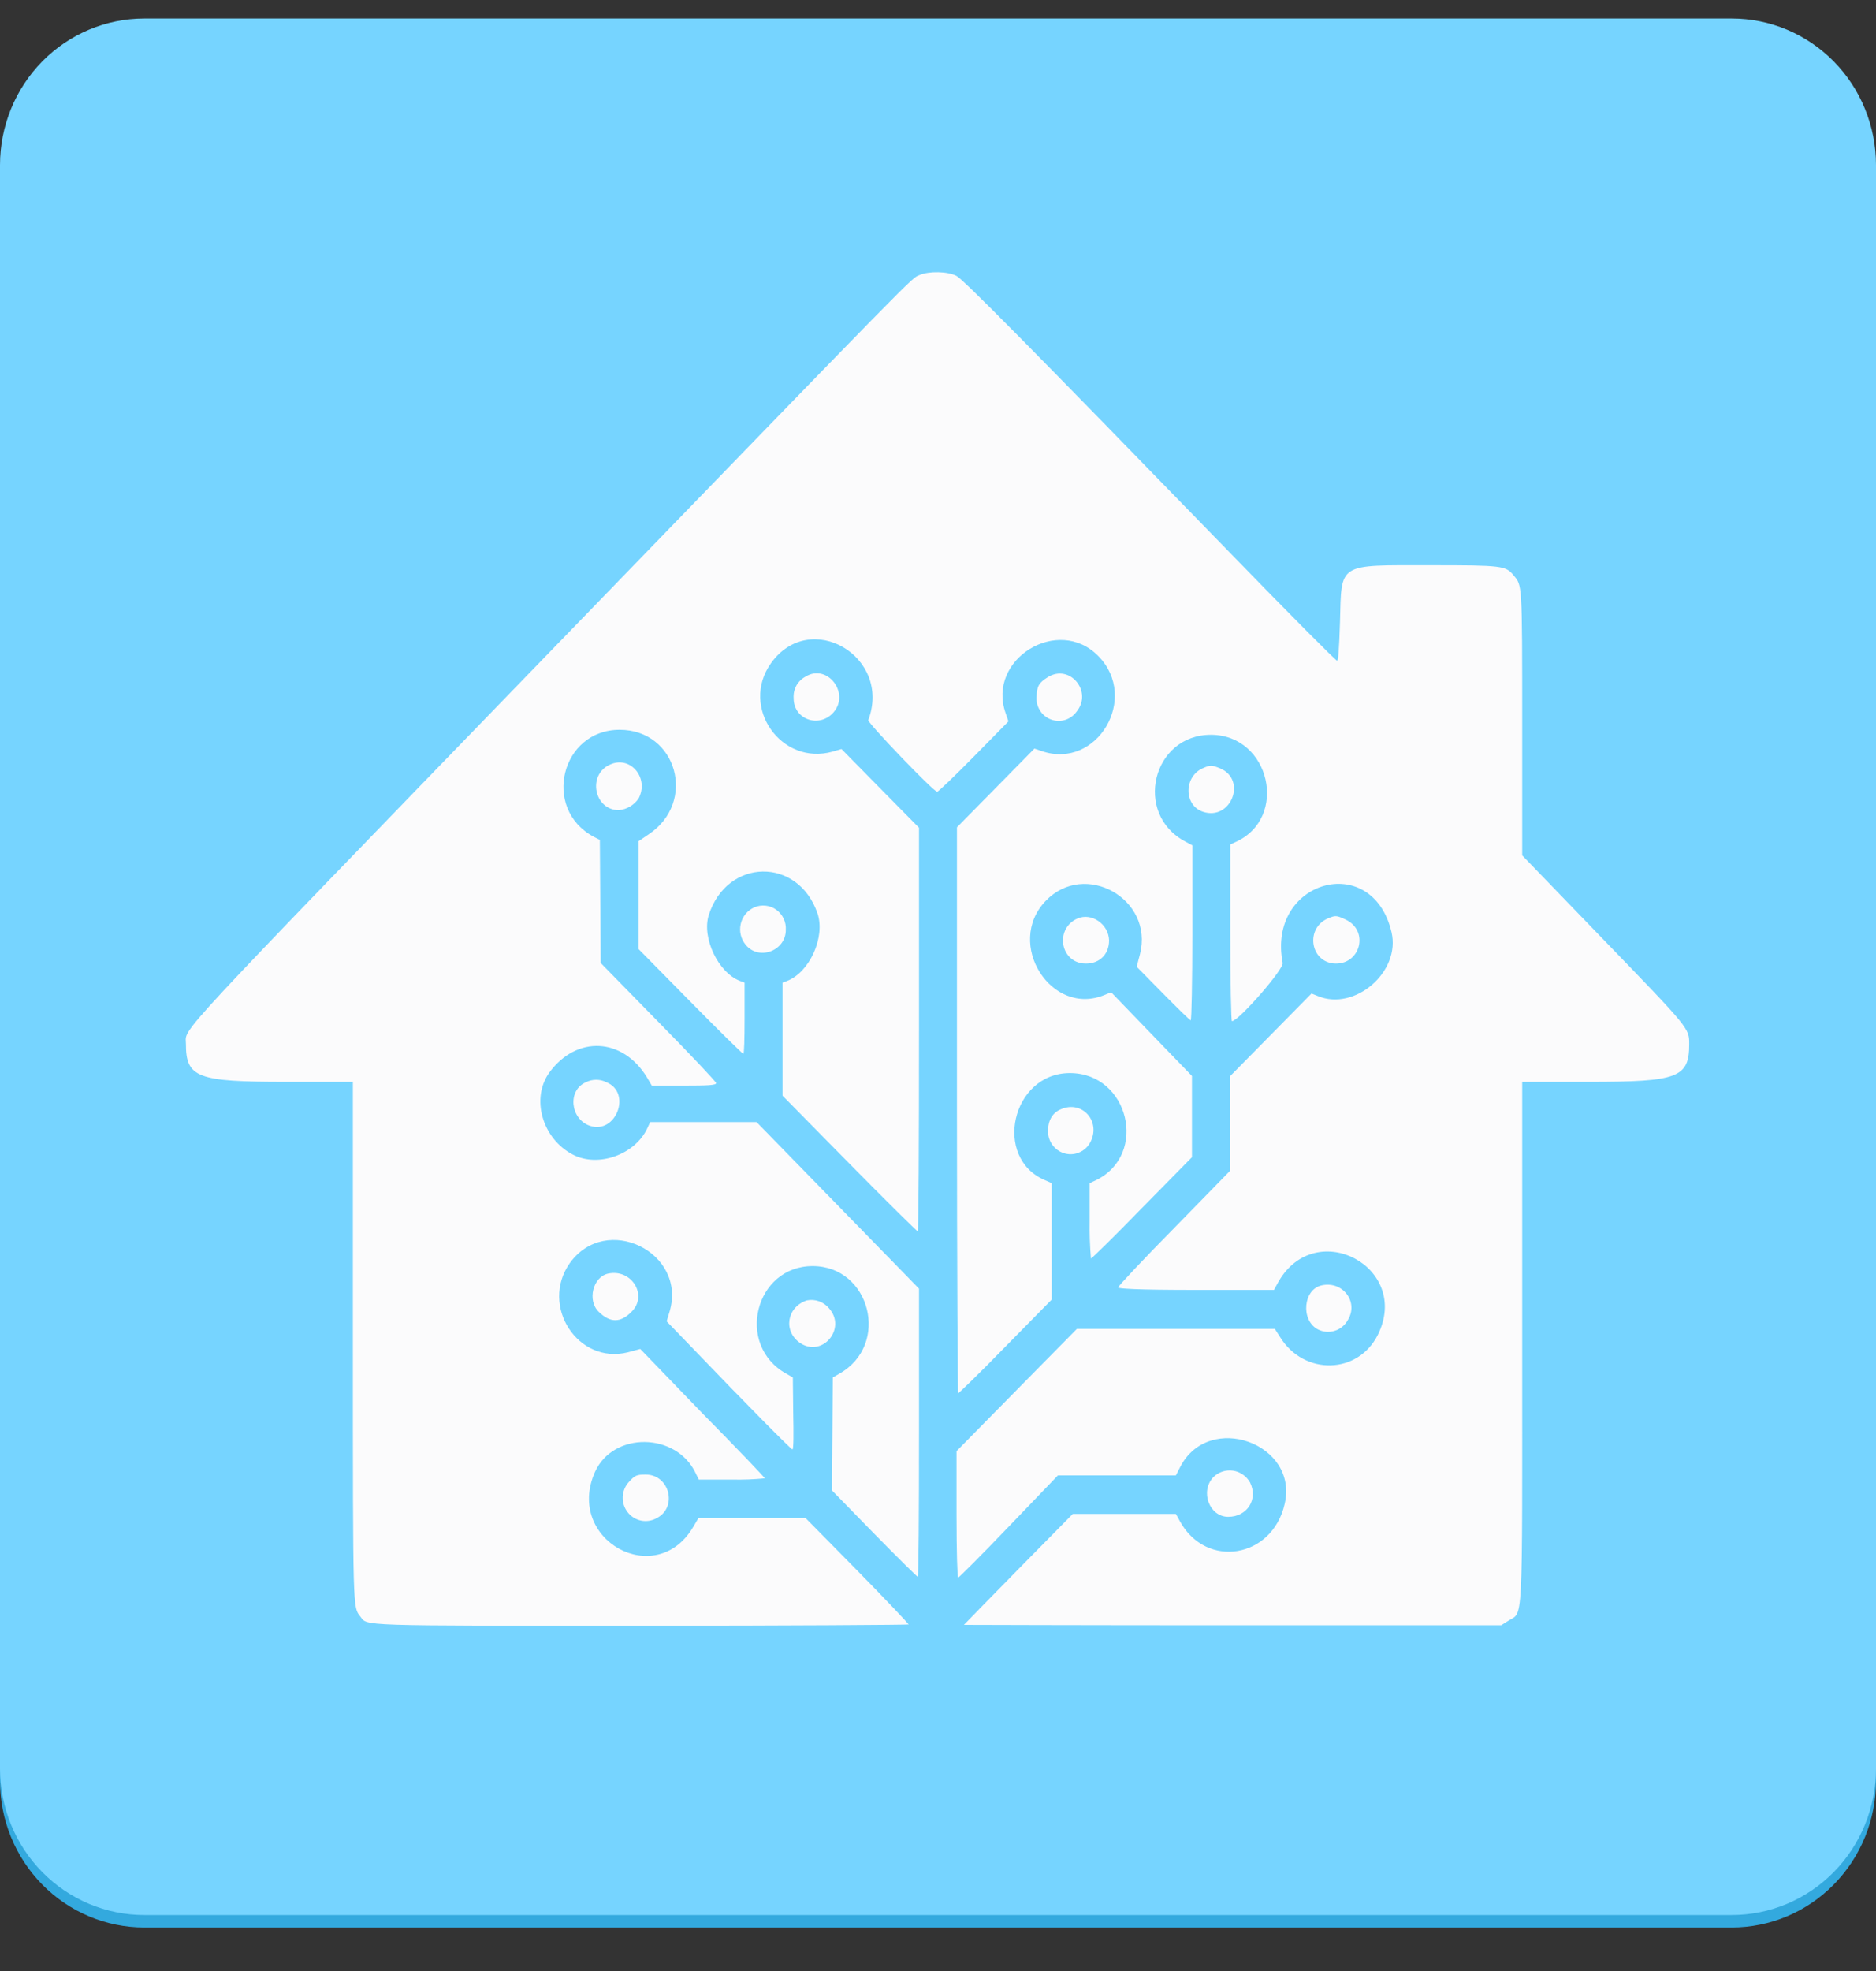 <svg width="40" height="42" viewBox="0 0 40 42" fill="none" xmlns="http://www.w3.org/2000/svg">
	<rect x="0" y="0" width="40" height="42" fill="#333333" stroke="none"/>
	<path fill-rule="evenodd" clip-rule="evenodd" d="M36.923 0.66H3.077C2.261 0.66 1.478 0.989 0.901 1.575C0.324 2.16 0 2.954 0 3.783V37.95C0 38.778 0.324 39.572 0.901 40.158C1.478 40.744 2.261 41.073 3.077 41.073H36.923C37.739 41.073 38.522 40.744 39.099 40.158C39.676 39.572 40 38.778 40 37.95V3.783C40 2.954 39.676 2.16 39.099 1.575C38.522 0.989 37.739 0.66 36.923 0.66Z" fill="#33A9DE" />
	<path fill-rule="evenodd" clip-rule="evenodd" d="M36.923 0.395H3.077C2.261 0.395 1.478 0.723 0.901 1.309C0.324 1.895 0 2.689 0 3.517V37.685C0 38.513 0.324 39.307 0.901 39.892C1.478 40.478 2.261 40.807 3.077 40.807H36.923C37.739 40.807 38.522 40.478 39.099 39.892C39.676 39.307 40 38.513 40 37.685V3.517C40 2.689 39.676 1.895 39.099 1.309C38.522 0.723 37.739 0.395 36.923 0.395Z" fill="#76D4FF" />
	<path fill-rule="evenodd" clip-rule="evenodd"
		d="M19.604 5.862C19.419 5.943 19.753 5.604 11.568 14.052C3.533 22.349 3.964 21.885 3.964 22.241C3.964 22.964 4.201 23.053 6.091 23.053H7.524V28.62C7.524 34.401 7.524 34.24 7.683 34.446C7.841 34.651 7.568 34.642 13.678 34.642C16.817 34.642 19.375 34.624 19.375 34.615C19.375 34.606 18.883 34.08 18.276 33.464L17.177 32.349H14.892L14.786 32.528C13.995 33.892 12.043 32.813 12.685 31.368C13.072 30.502 14.417 30.52 14.83 31.386L14.9 31.528H15.604C15.838 31.534 16.073 31.525 16.307 31.502C16.307 31.484 15.709 30.859 14.979 30.119L13.652 28.745L13.388 28.816C12.324 29.084 11.507 27.826 12.149 26.916C12.922 25.837 14.654 26.684 14.276 27.951L14.214 28.156L14.689 28.647C15.938 29.949 16.869 30.886 16.896 30.886C16.922 30.886 16.922 30.538 16.913 30.119L16.905 29.352L16.764 29.271C15.674 28.665 16.096 26.979 17.327 26.979C18.557 26.979 18.988 28.656 17.898 29.271L17.757 29.352L17.749 30.556L17.74 31.76L18.637 32.679C19.129 33.179 19.551 33.598 19.568 33.598C19.586 33.598 19.595 32.215 19.595 30.529V27.46L17.863 25.685L16.131 23.91H13.863L13.801 24.044C13.538 24.606 12.755 24.882 12.219 24.606C11.56 24.267 11.313 23.401 11.718 22.848C12.298 22.063 13.274 22.108 13.793 22.955L13.898 23.134H14.584C15.094 23.134 15.27 23.125 15.27 23.08C15.27 23.053 14.716 22.465 14.039 21.778L12.808 20.52L12.799 19.208L12.79 17.897L12.65 17.826C11.551 17.228 11.964 15.551 13.212 15.551C14.434 15.551 14.865 17.094 13.828 17.781L13.617 17.924V20.225L14.716 21.34C15.322 21.956 15.832 22.456 15.85 22.456C15.867 22.456 15.876 22.117 15.876 21.697V20.939L15.779 20.903C15.313 20.725 14.962 19.985 15.111 19.503C15.498 18.281 17.019 18.254 17.432 19.467C17.599 19.967 17.265 20.716 16.782 20.903L16.685 20.939V23.348L18.109 24.793C18.892 25.587 19.551 26.238 19.568 26.238C19.586 26.238 19.595 24.302 19.595 21.938V17.638L18.768 16.8L17.942 15.961L17.757 16.015C16.659 16.327 15.771 15.069 16.439 14.132C17.274 12.964 19.023 13.99 18.513 15.346C18.496 15.399 19.902 16.871 19.982 16.871C20.008 16.871 20.36 16.532 20.764 16.122L21.502 15.372L21.441 15.194C21.037 14.043 22.566 13.106 23.419 13.981C24.298 14.873 23.393 16.407 22.215 16.006L22.056 15.952L21.23 16.791L20.404 17.629V23.66C20.404 26.979 20.421 29.691 20.43 29.691C20.439 29.691 20.905 29.245 21.441 28.692L22.425 27.692V25.212L22.285 25.15C21.16 24.677 21.573 22.866 22.812 22.866C24.07 22.866 24.491 24.606 23.366 25.15L23.234 25.212V26.015C23.229 26.283 23.238 26.551 23.261 26.818C23.278 26.818 23.771 26.336 24.351 25.739L25.415 24.659V22.928L24.553 22.036L23.692 21.144L23.56 21.198C22.417 21.68 21.423 20.109 22.294 19.199C23.129 18.325 24.606 19.155 24.307 20.332L24.236 20.6L24.799 21.171C25.107 21.483 25.371 21.742 25.388 21.742C25.406 21.742 25.423 20.903 25.423 19.877V18.013L25.274 17.933C24.157 17.344 24.571 15.649 25.828 15.658C27.085 15.667 27.48 17.433 26.346 17.942L26.232 17.995V19.877C26.232 20.912 26.25 21.76 26.267 21.76C26.408 21.76 27.375 20.654 27.349 20.52C27.006 18.762 29.256 18.12 29.669 19.86C29.872 20.707 28.887 21.555 28.096 21.224L27.964 21.171L27.094 22.054L26.223 22.937V24.953L25.037 26.167C24.377 26.836 23.841 27.407 23.841 27.434C23.841 27.46 24.228 27.487 25.502 27.487H27.164L27.261 27.309C28.061 25.926 30.091 27.005 29.379 28.442C28.957 29.289 27.806 29.316 27.296 28.495L27.182 28.317H22.962L21.678 29.619L20.395 30.922V32.269C20.395 33.063 20.412 33.616 20.43 33.616C20.448 33.616 20.94 33.125 21.511 32.528L22.557 31.439H25.072L25.168 31.252C25.784 30.074 27.692 30.761 27.392 32.046C27.129 33.206 25.722 33.438 25.16 32.42L25.072 32.26H22.874L21.713 33.438C21.072 34.089 20.553 34.624 20.553 34.624C20.553 34.624 23.129 34.633 26.285 34.633H32.008L32.149 34.544C32.483 34.321 32.456 34.856 32.456 28.602V23.053H33.889C35.779 23.053 36.017 22.964 36.017 22.25C36.017 21.911 36.034 21.929 34.179 20.011L32.456 18.227V15.381C32.456 12.393 32.456 12.482 32.272 12.259C32.105 12.054 32.026 12.045 30.487 12.045C28.509 12.045 28.606 11.982 28.571 13.258C28.553 13.829 28.535 14.079 28.509 14.079C28.483 14.079 27.48 13.071 26.285 11.84C21.854 7.281 20.544 5.961 20.395 5.88C20.21 5.782 19.806 5.773 19.604 5.862ZM17.177 14.418C17.094 14.461 17.026 14.528 16.98 14.61C16.935 14.693 16.915 14.787 16.922 14.882C16.922 15.337 17.476 15.524 17.775 15.176C18.127 14.766 17.634 14.132 17.177 14.418ZM22.346 14.427C22.144 14.552 22.109 14.623 22.1 14.864C22.096 14.966 22.125 15.067 22.182 15.152C22.239 15.237 22.321 15.3 22.416 15.334C22.512 15.368 22.615 15.37 22.712 15.34C22.808 15.31 22.893 15.249 22.953 15.167C23.305 14.739 22.812 14.141 22.346 14.427ZM13.01 16.291C12.518 16.505 12.667 17.264 13.195 17.264C13.279 17.256 13.36 17.23 13.433 17.187C13.506 17.144 13.569 17.084 13.617 17.014C13.845 16.577 13.441 16.095 13.01 16.291ZM25.643 16.372C25.239 16.55 25.239 17.165 25.652 17.299C26.25 17.495 26.593 16.612 26.012 16.372C25.837 16.3 25.801 16.3 25.643 16.372ZM16.087 19.333C16.014 19.365 15.95 19.413 15.899 19.474C15.848 19.536 15.812 19.609 15.794 19.687C15.776 19.765 15.776 19.847 15.795 19.925C15.814 20.003 15.851 20.075 15.902 20.136C16.184 20.475 16.755 20.261 16.755 19.815C16.76 19.732 16.744 19.649 16.708 19.574C16.673 19.499 16.619 19.435 16.553 19.386C16.486 19.338 16.408 19.308 16.327 19.299C16.245 19.29 16.163 19.301 16.087 19.333ZM22.971 19.574C22.505 19.779 22.593 20.466 23.085 20.529C23.41 20.564 23.648 20.359 23.648 20.038C23.639 19.69 23.27 19.44 22.971 19.574ZM28.307 19.574C27.841 19.779 27.929 20.466 28.421 20.529C29.001 20.591 29.212 19.833 28.685 19.592C28.491 19.503 28.474 19.503 28.307 19.574ZM12.492 23.062C12.096 23.232 12.157 23.847 12.579 23.99C13.133 24.177 13.476 23.285 12.931 23.062C12.863 23.027 12.788 23.009 12.711 23.009C12.635 23.009 12.559 23.027 12.492 23.062ZM22.61 23.642C22.443 23.713 22.346 23.874 22.346 24.097C22.344 24.204 22.376 24.309 22.438 24.395C22.5 24.481 22.589 24.545 22.69 24.575C22.791 24.606 22.899 24.602 22.997 24.563C23.096 24.525 23.179 24.456 23.234 24.365C23.498 23.91 23.076 23.428 22.61 23.642ZM12.966 27.139C12.641 27.211 12.518 27.71 12.764 27.951C13.01 28.192 13.23 28.192 13.467 27.951C13.819 27.603 13.467 27.032 12.966 27.139ZM28.184 27.389C27.788 27.469 27.727 28.129 28.096 28.326C28.207 28.384 28.336 28.396 28.456 28.359C28.576 28.323 28.677 28.24 28.738 28.129C28.975 27.746 28.632 27.291 28.184 27.389ZM17.203 27.71C16.773 27.853 16.694 28.37 17.063 28.62C17.538 28.932 18.056 28.308 17.678 27.88C17.621 27.811 17.547 27.759 17.464 27.729C17.38 27.699 17.29 27.693 17.203 27.71ZM25.872 31.475C25.582 31.778 25.784 32.322 26.188 32.322C26.593 32.322 26.83 31.948 26.654 31.591C26.616 31.523 26.564 31.466 26.501 31.422C26.438 31.378 26.366 31.349 26.291 31.338C26.215 31.327 26.138 31.334 26.066 31.357C25.993 31.381 25.927 31.421 25.872 31.475ZM13.415 31.573C13.333 31.658 13.285 31.771 13.278 31.889C13.272 32.008 13.307 32.125 13.379 32.219C13.45 32.313 13.553 32.378 13.667 32.402C13.782 32.426 13.901 32.407 14.004 32.349C14.452 32.117 14.276 31.421 13.766 31.421C13.573 31.421 13.538 31.439 13.415 31.573Z"
		fill="#FBFBFC" />
</svg>
